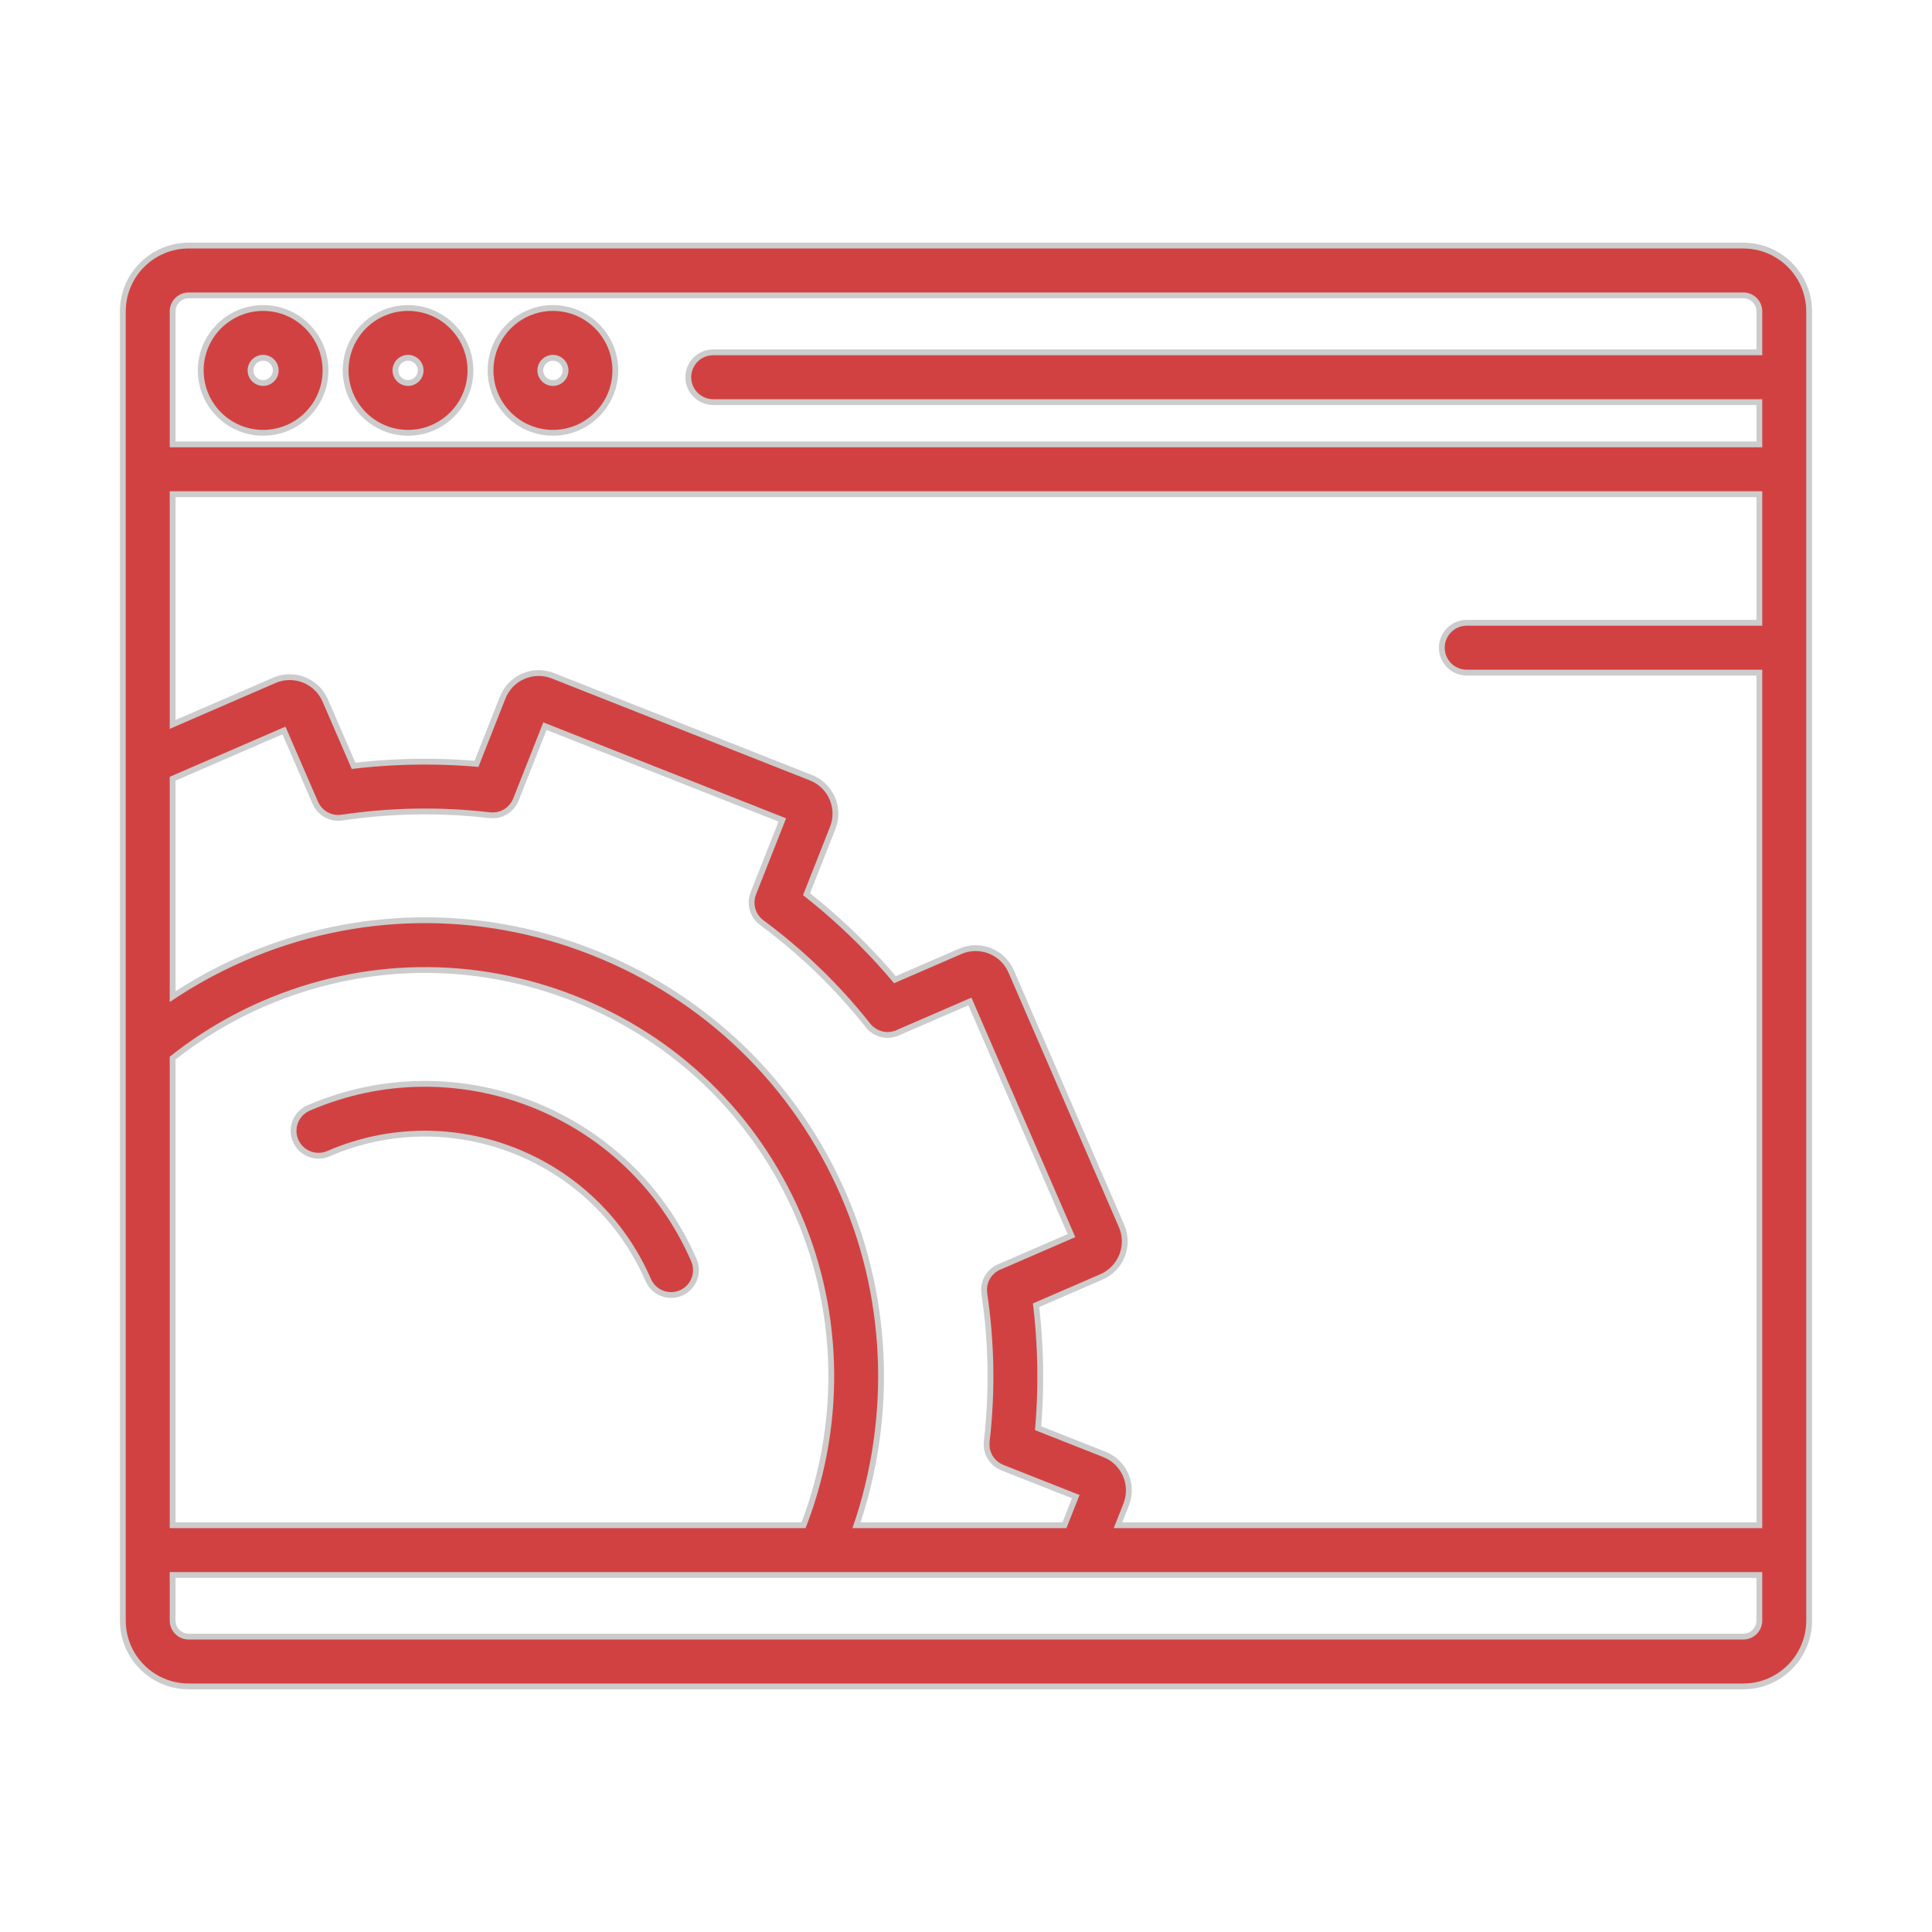 <!DOCTYPE svg PUBLIC "-//W3C//DTD SVG 1.1//EN" "http://www.w3.org/Graphics/SVG/1.1/DTD/svg11.dtd">

<!-- Uploaded to: SVG Repo, www.svgrepo.com, Transformed by: SVG Repo Mixer Tools -->
<svg fill="#d24141" height="131px" width="131px" version="1.1" id="Capa_1" xmlns="http://www.w3.org/2000/svg" xmlns:xlink="http://www.w3.org/1999/xlink" viewBox="-39.08 -39.08 566.64 566.64" xml:space="preserve" stroke="#d24141" stroke-width="4.396">

<g id="SVGRepo_bgCarrier" stroke-width="0"/>

<g id="SVGRepo_tracerCarrier" stroke-linecap="round" stroke-linejoin="round" stroke="#CCCCCC" stroke-width="7.816"> <g> <path d="M472.227,35.998H16.25C7.29,35.998,0,43.288,0,52.248v383.98c0,8.961,7.29,16.25,16.25,16.25h455.977 c8.96,0,16.25-7.289,16.25-16.25V52.248C488.477,43.288,481.187,35.998,472.227,35.998z M8.5,269.795 c8.632-7.003,18.187-12.819,28.452-17.27c29.968-12.996,63.203-13.544,93.585-1.541c30.38,12.002,54.269,35.117,67.265,65.087 c13.004,29.988,13.292,64.555,0.883,95.235H8.5V269.795z M205.6,312.689c-13.899-32.053-39.448-56.774-71.94-69.61 c-32.492-12.837-68.039-12.251-100.09,1.648c-8.89,3.855-17.292,8.657-25.07,14.324v-71.738l37.286-16.169l10.427,24.048 c0.766,1.766,2.626,2.802,4.527,2.512c14.637-2.186,29.51-2.429,44.209-0.718c1.919,0.219,3.736-0.869,4.444-2.66l9.636-24.388 l75.301,29.748l-9.635,24.388c-0.708,1.791-0.122,3.834,1.426,4.979c11.915,8.811,22.61,19.158,31.79,30.752 c1.294,1.636,3.56,2.069,5.35,1.103l23.714-10.283l32.21,74.282l-23.667,10.263c-0.029,0.009-0.058,0.019-0.086,0.029 c-1.933,0.67-3.113,2.622-2.811,4.645c2.192,14.644,2.435,29.525,0.722,44.23c-0.223,1.913,0.869,3.737,2.661,4.444l24.389,9.632 l-5.198,13.156h-67.388C219.788,379.331,219.058,343.726,205.6,312.689z M283.73,390.329l-21.597-8.529 c1.299-13.296,1.081-26.706-0.65-39.954l21.293-9.234c4.183-1.813,6.108-6.698,4.293-10.89l-32.383-74.68 c-1.818-4.189-6.698-6.122-10.882-4.309l-21.295,9.234c-8.479-10.308-18.118-19.631-28.72-27.779l8.531-21.595 c1.673-4.237-0.418-9.052-4.667-10.735l-75.706-29.908c-4.247-1.675-9.066,0.41-10.74,4.649l-8.532,21.594 c-13.296-1.297-26.705-1.08-39.951,0.649l-9.235-21.297c-1.817-4.183-6.703-6.104-10.891-4.286L8.5,178.047v-75.241h471.477v43.833 h-88.882c-2.347,0-4.25,1.903-4.25,4.25s1.903,4.25,4.25,4.25h88.882v256.167H284.333l4.043-10.233 C290.052,396.825,287.969,392.006,283.73,390.329z M16.25,44.498h455.977c4.273,0,7.75,3.476,7.75,7.75v15.058H170.095 c-2.347,0-4.25,1.903-4.25,4.25s1.903,4.25,4.25,4.25h309.882v18.5H8.5V52.248C8.5,47.975,11.977,44.498,16.25,44.498z M472.227,443.978H16.25c-4.273,0-7.75-3.477-7.75-7.75v-16.423h471.477v16.423C479.977,440.502,476.5,443.978,472.227,443.978z"/> <path d="M38.095,84.806c8.409,0,15.25-6.841,15.25-15.25s-6.841-15.25-15.25-15.25c-8.409,0-15.25,6.841-15.25,15.25 S29.686,84.806,38.095,84.806z M38.095,62.806c3.722,0,6.75,3.028,6.75,6.75s-3.028,6.75-6.75,6.75c-3.722,0-6.75-3.028-6.75-6.75 S34.373,62.806,38.095,62.806z"/> <path d="M80.595,84.806c8.409,0,15.25-6.841,15.25-15.25s-6.841-15.25-15.25-15.25c-8.409,0-15.25,6.841-15.25,15.25 S72.186,84.806,80.595,84.806z M80.595,62.806c3.722,0,6.75,3.028,6.75,6.75s-3.028,6.75-6.75,6.75c-3.722,0-6.75-3.028-6.75-6.75 S76.873,62.806,80.595,62.806z"/> <path d="M123.095,84.806c8.409,0,15.25-6.841,15.25-15.25s-6.841-15.25-15.25-15.25c-8.409,0-15.25,6.841-15.25,15.25 S114.686,84.806,123.095,84.806z M123.095,62.806c3.722,0,6.75,3.028,6.75,6.75s-3.028,6.75-6.75,6.75 c-3.722,0-6.75-3.028-6.75-6.75S119.373,62.806,123.095,62.806z"/> <path d="M52.633,288.691c-2.153,0.934-3.142,3.437-2.208,5.59c0.935,2.154,3.438,3.141,5.59,2.208 c37.625-16.315,81.507,1.022,97.823,38.646c0.695,1.603,2.259,2.56,3.901,2.56c0.564,0,1.138-0.113,1.689-0.352 c2.153-0.934,3.142-3.437,2.208-5.59C143.456,289.83,94.557,270.512,52.633,288.691z"/> </g> </g>

<g id="SVGRepo_iconCarrier"> <g> <path d="M472.227,35.998H16.25C7.29,35.998,0,43.288,0,52.248v383.98c0,8.961,7.29,16.25,16.25,16.25h455.977 c8.96,0,16.25-7.289,16.25-16.25V52.248C488.477,43.288,481.187,35.998,472.227,35.998z M8.5,269.795 c8.632-7.003,18.187-12.819,28.452-17.27c29.968-12.996,63.203-13.544,93.585-1.541c30.38,12.002,54.269,35.117,67.265,65.087 c13.004,29.988,13.292,64.555,0.883,95.235H8.5V269.795z M205.6,312.689c-13.899-32.053-39.448-56.774-71.94-69.61 c-32.492-12.837-68.039-12.251-100.09,1.648c-8.89,3.855-17.292,8.657-25.07,14.324v-71.738l37.286-16.169l10.427,24.048 c0.766,1.766,2.626,2.802,4.527,2.512c14.637-2.186,29.51-2.429,44.209-0.718c1.919,0.219,3.736-0.869,4.444-2.66l9.636-24.388 l75.301,29.748l-9.635,24.388c-0.708,1.791-0.122,3.834,1.426,4.979c11.915,8.811,22.61,19.158,31.79,30.752 c1.294,1.636,3.56,2.069,5.35,1.103l23.714-10.283l32.21,74.282l-23.667,10.263c-0.029,0.009-0.058,0.019-0.086,0.029 c-1.933,0.67-3.113,2.622-2.811,4.645c2.192,14.644,2.435,29.525,0.722,44.23c-0.223,1.913,0.869,3.737,2.661,4.444l24.389,9.632 l-5.198,13.156h-67.388C219.788,379.331,219.058,343.726,205.6,312.689z M283.73,390.329l-21.597-8.529 c1.299-13.296,1.081-26.706-0.65-39.954l21.293-9.234c4.183-1.813,6.108-6.698,4.293-10.89l-32.383-74.68 c-1.818-4.189-6.698-6.122-10.882-4.309l-21.295,9.234c-8.479-10.308-18.118-19.631-28.72-27.779l8.531-21.595 c1.673-4.237-0.418-9.052-4.667-10.735l-75.706-29.908c-4.247-1.675-9.066,0.41-10.74,4.649l-8.532,21.594 c-13.296-1.297-26.705-1.08-39.951,0.649l-9.235-21.297c-1.817-4.183-6.703-6.104-10.891-4.286L8.5,178.047v-75.241h471.477v43.833 h-88.882c-2.347,0-4.25,1.903-4.25,4.25s1.903,4.25,4.25,4.25h88.882v256.167H284.333l4.043-10.233 C290.052,396.825,287.969,392.006,283.73,390.329z M16.25,44.498h455.977c4.273,0,7.75,3.476,7.75,7.75v15.058H170.095 c-2.347,0-4.25,1.903-4.25,4.25s1.903,4.25,4.25,4.25h309.882v18.5H8.5V52.248C8.5,47.975,11.977,44.498,16.25,44.498z M472.227,443.978H16.25c-4.273,0-7.75-3.477-7.75-7.75v-16.423h471.477v16.423C479.977,440.502,476.5,443.978,472.227,443.978z"/> <path d="M38.095,84.806c8.409,0,15.25-6.841,15.25-15.25s-6.841-15.25-15.25-15.25c-8.409,0-15.25,6.841-15.25,15.25 S29.686,84.806,38.095,84.806z M38.095,62.806c3.722,0,6.75,3.028,6.75,6.75s-3.028,6.75-6.75,6.75c-3.722,0-6.75-3.028-6.75-6.75 S34.373,62.806,38.095,62.806z"/> <path d="M80.595,84.806c8.409,0,15.25-6.841,15.25-15.25s-6.841-15.25-15.25-15.25c-8.409,0-15.25,6.841-15.25,15.25 S72.186,84.806,80.595,84.806z M80.595,62.806c3.722,0,6.75,3.028,6.75,6.75s-3.028,6.75-6.75,6.75c-3.722,0-6.75-3.028-6.75-6.75 S76.873,62.806,80.595,62.806z"/> <path d="M123.095,84.806c8.409,0,15.25-6.841,15.25-15.25s-6.841-15.25-15.25-15.25c-8.409,0-15.25,6.841-15.25,15.25 S114.686,84.806,123.095,84.806z M123.095,62.806c3.722,0,6.75,3.028,6.75,6.75s-3.028,6.75-6.75,6.75 c-3.722,0-6.75-3.028-6.75-6.75S119.373,62.806,123.095,62.806z"/> <path d="M52.633,288.691c-2.153,0.934-3.142,3.437-2.208,5.59c0.935,2.154,3.438,3.141,5.59,2.208 c37.625-16.315,81.507,1.022,97.823,38.646c0.695,1.603,2.259,2.56,3.901,2.56c0.564,0,1.138-0.113,1.689-0.352 c2.153-0.934,3.142-3.437,2.208-5.59C143.456,289.83,94.557,270.512,52.633,288.691z"/> </g> </g>

</svg>